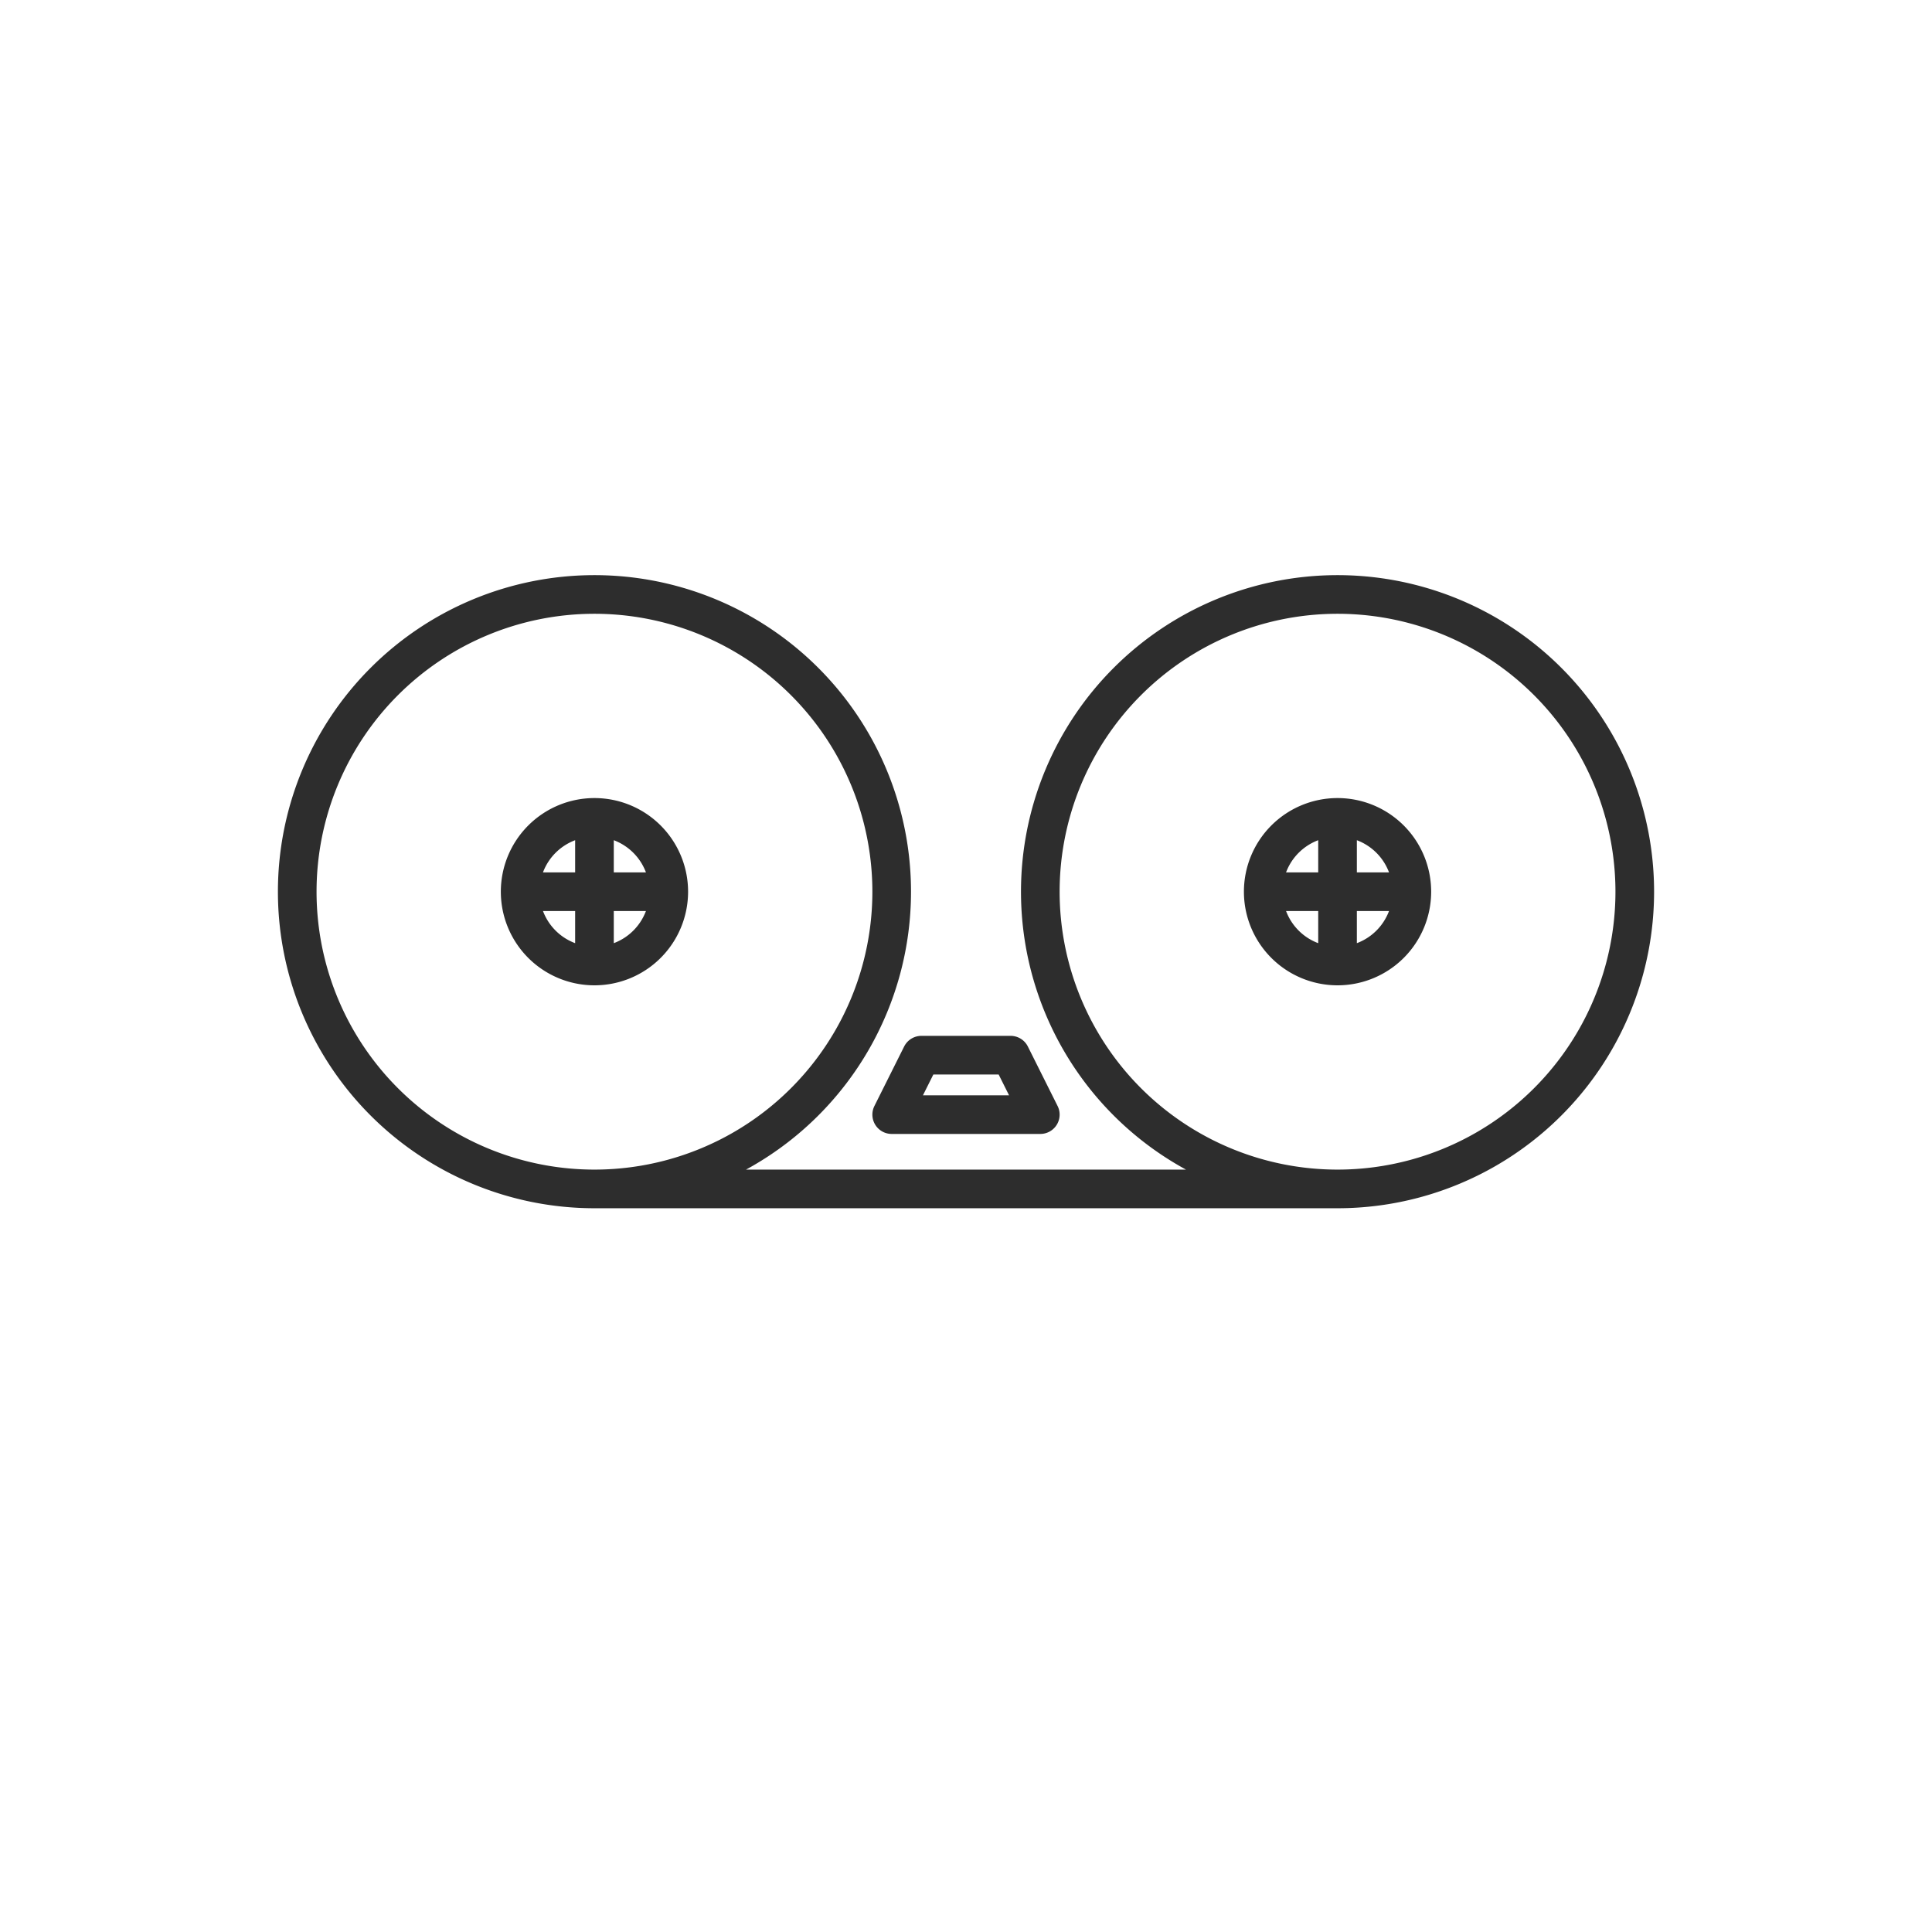 <?xml version="1.0" encoding="UTF-8" standalone="no"?>
<!-- Created with Inkscape (http://www.inkscape.org/) -->

<svg
   width="500"
   height="500"
   viewBox="0 0 130 130"
   version="1.1"
   id="svg1"
   inkscape:version="1.3.2 (091e20e, 2023-11-25)"
   sodipodi:docname="icons.svg"
   inkscape:export-filename="../com.nextbreakpoint.nextfractal.core.javafx/src/main/resources/movie.svg"
   inkscape:export-xdpi="96"
   inkscape:export-ydpi="96"
   xmlns:inkscape="http://www.inkscape.org/namespaces/inkscape"
   xmlns:sodipodi="http://sodipodi.sourceforge.net/DTD/sodipodi-0.dtd"
   xmlns="http://www.w3.org/2000/svg"
   xmlns:svg="http://www.w3.org/2000/svg">
  <sodipodi:namedview
     id="namedview1"
     pagecolor="#ffffff"
     bordercolor="#999999"
     borderopacity="1"
     inkscape:showpageshadow="2"
     inkscape:pageopacity="0"
     inkscape:pagecheckerboard="0"
     inkscape:deskcolor="#d1d1d1"
     inkscape:document-units="mm"
     inkscape:zoom="0.35598828"
     inkscape:cx="648.89778"
     inkscape:cy="-11.236325"
     inkscape:window-width="1752"
     inkscape:window-height="1067"
     inkscape:window-x="40"
     inkscape:window-y="25"
     inkscape:window-maximized="0"
     inkscape:current-layer="g1"
     showgrid="true">
    <inkscape:grid
       id="grid14"
       units="mm"
       originx="0"
       originy="0"
       spacingx="1"
       spacingy="1"
       empcolor="#0099e5"
       empopacity="0.302"
       color="#0099e5"
       opacity="0.149"
       empspacing="5"
       dotted="false"
       gridanglex="30"
       gridanglez="30"
       visible="true" />
  </sodipodi:namedview>
  <defs
     id="defs1">
    <inkscape:perspective
       sodipodi:type="inkscape:persp3d"
       inkscape:vp_x="152.54895 : 105.48414 : 1"
       inkscape:vp_y="0 : 982.67714 : 0"
       inkscape:vp_z="130 : 65 : 1"
       inkscape:persp3d-origin="65 : 43.333333 : 1"
       id="perspective2" />
  </defs>
  <g
     inkscape:groupmode="layer"
     id="layer2"
     inkscape:label="center"
     style="display:none"
     sodipodi:insensitive="true">
    <path
       id="path15"
       style="display:inline;fill:none;fill-opacity:1;stroke:#2d2d2d;stroke-width:2.6;stroke-linejoin:round;stroke-dasharray:none;stroke-opacity:1;paint-order:markers fill stroke"
       d="M 96.818,15 H 115 V 33.182 M 96.818,115 H 115 v -18.182 0 m -100,0 V 115 H 33.182 M 15,33.182 C 15,15 15,15 15,15 h 18.182 v 0 M 25,25 h 80 v 80 H 25 Z" />
  </g>
  <g
     inkscape:groupmode="layer"
     id="g209"
     inkscape:label="magnifier"
     style="display:none"
     sodipodi:insensitive="true">
    <path
       id="path10-9"
       style="display:inline;fill:none;stroke:#2d2d2d;stroke-width:2.6;stroke-linejoin:round;stroke-dasharray:none;paint-order:markers fill stroke"
       d="m 73.157,77.833 c 1.309,-0.635 2.786,-3.369 3.985,-2.642 7.998,9.461 15.996,18.922 23.993,28.383 -1.309,0.635 -2.786,3.369 -3.985,2.642 C 89.153,96.755 81.155,87.294 73.157,77.833 Z M 72.026,34.027 C 86.761,49.663 72.199,78.235 50.972,75.337 29.557,74.759 19.762,44.202 36.81,31.157 46.829,22.195 63.57,23.559 72.026,34.027 Z m -1.849,45.847 c 3.025,-2.586 6.05,-5.171 9.075,-7.757 8.208,9.71 16.417,19.42 24.625,29.13 -3.025,2.586 -6.05,5.171 -9.075,7.757 C 86.593,99.294 78.385,89.584 70.177,79.874 Z m -0.639,-5.254 c 1.553,-1.328 3.107,-2.655 4.66,-3.983 0.541,1.32 3.673,2.85 2.25,4.01 -1.333,1.139 -2.666,2.278 -3.998,3.418 -0.971,-1.148 -1.941,-2.296 -2.912,-3.444 z m 5.66,-43.305 C 92.39,49.557 75.401,82.891 50.635,79.511 25.652,78.836 14.224,43.185 34.113,27.967 45.788,17.512 65.35,19.106 75.198,31.316 Z"
       inkscape:label="path1" />
  </g>
  <g
     inkscape:groupmode="layer"
     id="layer3"
     inkscape:label="move"
     style="display:none"
     sodipodi:insensitive="true">
    <path
       id="path219-4-1-4"
       style="display:inline;fill:none;fill-opacity:1;stroke:#2d2d2d;stroke-width:2.6;stroke-linejoin:round;stroke-dasharray:none;stroke-opacity:1;paint-order:markers fill stroke"
       d="M 74.973,90.221 54.973,90.277 65,100 Z M 54.879,39.625 74.877,39.875 65,30 Z M 39.751,75 V 55 L 30,65 Z M 90.249,55 V 75 L 100,65 Z"
       inkscape:label="path1" />
  </g>
  <g
     inkscape:groupmode="layer"
     id="g24"
     inkscape:label="rotate"
     style="display:none"
     sodipodi:insensitive="true">
    <path
       id="path219-4-1"
       style="display:inline;fill:none;fill-opacity:1;stroke:#2d2d2d;stroke-width:2.6;stroke-linejoin:round;stroke-dasharray:none;stroke-opacity:1;paint-order:markers fill stroke"
       d="m 103.518,54.219 -19.344,5.079 12.148,6.892 z m -69.111,9.107 -8.121,11.578 19.699,-3.458 z m 59.423,9.971 A 30,30 0 0 1 65,95 30,30 0 0 1 36.135,73.175 m 0.035,-16.472 A 30,30 0 0 1 65,35 30,30 0 0 1 93.846,56.759"
       inkscape:label="path1" />
  </g>
  <g
     inkscape:groupmode="layer"
     id="g25"
     inkscape:label="pin"
     style="display:none"
     sodipodi:insensitive="true">
    <path
       id="path61"
       style="fill:none;fill-opacity:1;stroke:#2d2d2d;stroke-width:2.6;stroke-linejoin:round;stroke-dasharray:none;stroke-opacity:1;paint-order:markers fill stroke"
       d="M 72.684,65.848 59.678,59.069 72.264,29.33 90,38.574 Z M 50.267,60.717 76.871,74.582 72.684,65.848 59.678,59.069 Z m -1.474,35.103 13.003,-29.095 3.547,1.849 z"
       inkscape:label="path1" />
  </g>
  <g
     inkscape:groupmode="layer"
     id="g63"
     inkscape:label="julia"
     style="display:none"
     sodipodi:insensitive="true">
    <path
       id="rect9"
       style="fill:none;stroke:#2d2d2d;stroke-width:2.6;stroke-linecap:round;stroke-linejoin:round;paint-order:markers fill stroke"
       d="M 30,30 H 60 V 50 H 30 Z m -5,-5 h 80 v 80 H 25 Z m 39.999,15.147 h 15 v -5 l 5,5 -5,5 V 40.147 Z"
       inkscape:label="path1" />
  </g>
  <g
     inkscape:groupmode="layer"
     id="g2"
     inkscape:label="mandelbrot"
     style="display:none"
     sodipodi:insensitive="true">
    <path
       id="rect7"
       style="fill:none;stroke:#2d2d2d;stroke-width:2.6;stroke-linecap:round;stroke-linejoin:round;paint-order:markers fill stroke"
       d="M 30,30 H 60 V 50 H 30 Z M 84.999,40.147 70,40.037 69.963,45.037 65,40 70.037,35.037 70,40.037 Z M 25,25 h 80 v 80 H 25 Z"
       inkscape:label="path1" />
  </g>
  <g
     inkscape:groupmode="layer"
     id="g75"
     inkscape:label="orbit"
     style="display:none"
     sodipodi:insensitive="true">
    <path
       style="fill:none;fill-opacity:1;stroke:#2d2d2d;stroke-width:2.6;stroke-linejoin:round;stroke-dasharray:none;stroke-opacity:1;paint-order:markers fill stroke"
       d="M 26.956,91.614 51.815,29.905 102.639,48.397 85.417,92.507 47.303,82.864 53.709,40.924 91.62,50.291 83.321,81.212 55.361,76.942 59.631,48.982 83.562,56.213 77.398,73.154 63.418,71.019 l 2.135,-13.98 9.951,5.096 -2.109,5.573 -3.744,-1.271 0.696,-2.875 v 0"
       id="path81"
       inkscape:label="path1"
       sodipodi:nodetypes="ccccccccccccccccccc" />
  </g>
  <g
     inkscape:groupmode="layer"
     id="g85"
     inkscape:label="capture"
     style="display:none"
     sodipodi:insensitive="true">
    <path
       id="path94"
       style="fill:none;fill-opacity:1;stroke:#2d2d2d;stroke-width:2.6;stroke-linejoin:round;stroke-dasharray:none;stroke-opacity:1;paint-order:markers fill stroke"
       d="m 65,64.898 v 14.413 -28.615 z m 0,0 -14.315,0.102 h 28.62 z m 40.734,0.102 A 40.734,40.734 0 0 1 65,105.734 40.734,40.734 0 0 1 24.266,65 40.734,40.734 0 0 1 65,24.266 40.734,40.734 0 0 1 105.734,65 Z m 7.406,0 A 48.14,48.14 0 0 1 65,113.14 48.14,48.14 0 0 1 16.86,65 48.14,48.14 0 0 1 65,16.86 48.14,48.14 0 0 1 113.14,65 Z"
       inkscape:label="path1" />
  </g>
  <g
     inkscape:groupmode="layer"
     id="g95"
     inkscape:label="chronometer"
     style="display:none"
     sodipodi:insensitive="true">
    <path
       id="path349"
       style="fill:none;fill-opacity:1;stroke:#2d2d2d;stroke-width:2.6;stroke-linecap:round;stroke-linejoin:round;stroke-dasharray:none;stroke-opacity:1;paint-order:markers fill stroke"
       d="M 65,65 40,90 m 68.766,-66.711 -4.605,5.272 M 105,20 l -3.947,4.519 m 0.182,-7.808 -4.605,5.272 m 1.521,1.524 4.31,3.765 m -7.131,-0.535 2.821,-3.23 -5.387,-4.706 4.702,-5.383 15.084,13.177 -4.702,5.383 -5.387,-4.706 -2.821,3.23 z M 70,5 V 12 M 65,5 V 11 M 60,5 V 12 m 2.149,0.147 h 5.723 m -5.723,4.288 2e-6,-4.288 H 54.995 V 5 h 20.029 v 7.147 h -7.153 l 10e-7,4.288 z M 64.783,63.012 89.853,62.293 65.217,66.988 Z M 63,65 65,30 67,65 h -4 m 42.749,0.035 A 40.739,40.704 0 0 1 65.01,105.74 40.739,40.704 0 0 1 24.271,65.035 40.739,40.704 0 0 1 65.01,24.331 40.739,40.704 0 0 1 105.749,65.035 Z m 7.407,0 A 48.146,48.105 0 0 1 65.01,113.14 48.146,48.105 0 0 1 16.864,65.035 48.146,48.105 0 0 1 65.01,16.93 48.146,48.105 0 0 1 113.156,65.035 Z"
       inkscape:label="path1" />
  </g>
  <g
     inkscape:groupmode="layer"
     id="g106"
     inkscape:label="reload"
     style="display:none"
     sodipodi:insensitive="true">
    <path
       id="path188"
       style="display:inline;fill:none;fill-opacity:1;stroke:#2d2d2d;stroke-width:2.6;stroke-linejoin:round;stroke-dasharray:none;stroke-opacity:1;paint-order:markers fill stroke"
       d="m 119.128,34.405 -26.579,10.152 19.285,7.949 z m -5.971,30.595 v 0 A 48.145,48.149 0 0 1 65.012,113.149 48.145,48.149 0 0 1 16.866,65 48.145,48.149 0 0 1 65.012,16.851 48.145,48.149 0 0 1 105.839,39.481"
       inkscape:label="path1" />
  </g>
  <g
     inkscape:groupmode="layer"
     id="g122"
     inkscape:label="remove"
     style="display:none"
     transform="matrix(1,0,0,0.995,-0.005,0.353)"
     sodipodi:insensitive="true">
    <path
       id="rect233"
       style="display:inline;fill:none;stroke:#2d2d2d;stroke-width:2.607;stroke-linejoin:round;stroke-dasharray:none;paint-order:markers fill stroke"
       inkscape:label="path1"
       d="M 44.257,59.926 H 85.743 V 70.027 H 44.257 Z m 68.902,5.074 A 48.159,48.422 0 0 1 65,113.422 48.159,48.422 0 0 1 16.841,65 48.159,48.422 0 0 1 65,16.578 48.159,48.422 0 0 1 113.159,65 Z" />
  </g>
  <g
     inkscape:groupmode="layer"
     id="g236"
     inkscape:label="add"
     style="display:none"
     sodipodi:insensitive="true">
    <path
       id="path236"
       style="fill:none;fill-opacity:1;stroke:#2d2d2d;stroke-width:2.6;stroke-linecap:round;stroke-linejoin:round;stroke-dasharray:none;stroke-opacity:1;paint-order:markers fill stroke"
       d="M 40,60 H 60 V 40 H 70 V 60 H 90 V 70 H 70 V 90 H 60 V 70 H 40 V 60 m 73.162,5 A 48.162,48.159 0 0 1 65,113.159 48.162,48.159 0 0 1 16.838,65 48.162,48.159 0 0 1 65,16.841 48.162,48.159 0 0 1 113.162,65 Z"
       inkscape:label="path1" />
  </g>
  <g
     inkscape:groupmode="layer"
     id="g127"
     inkscape:label="close"
     style="display:none"
     sodipodi:insensitive="true">
    <path
       id="path234"
       style="fill:none;fill-opacity:1;stroke:#2d2d2d;stroke-width:2.6;stroke-linecap:round;stroke-linejoin:round;stroke-dasharray:none;stroke-opacity:1;paint-order:markers fill stroke"
       d="M 50.858,43.787 65,57.929 79.142,43.787 86.213,50.858 72.071,65 86.213,79.142 79.142,86.213 65,72.071 50.858,86.213 43.787,79.142 57.929,65 43.787,50.858 50.858,43.787 M 113.162,65 A 48.162,48.159 0 0 1 65,113.159 48.162,48.159 0 0 1 16.838,65 48.162,48.159 0 0 1 65,16.841 48.162,48.159 0 0 1 113.162,65 Z"
       inkscape:label="path1" />
  </g>
  <g
     inkscape:groupmode="layer"
     id="g132"
     inkscape:label="import"
     style="display:none"
     sodipodi:insensitive="true">
    <path
       id="path241"
       style="display:inline;fill:none;fill-opacity:1;stroke:#2d2d2d;stroke-width:2.6;stroke-linecap:round;stroke-linejoin:round;stroke-dasharray:none;stroke-opacity:1;paint-order:markers fill stroke"
       d="M 60,55 H 70 V 30 H 80 L 65,10 50,30 H 60 Z m 55,5 V 100 M 15,60 v 40 0 M 115,100 v 0 A 50,17.5 0 0 1 65,117.5 50,17.5 0 0 1 15,100 M 70.001,42.588 A 50,17.5 0 0 1 115,60 v 0 A 50,17.5 0 0 1 65,77.5 50,17.5 0 0 1 15,60 50,17.5 0 0 1 59.996,42.588"
       inkscape:label="path1" />
  </g>
  <g
     inkscape:groupmode="layer"
     id="g137"
     inkscape:label="export"
     style="display:none"
     sodipodi:insensitive="true">
    <path
       id="path241-7"
       style="display:inline;fill:none;fill-opacity:1;stroke:#2d2d2d;stroke-width:2.6;stroke-linecap:round;stroke-linejoin:round;stroke-dasharray:none;stroke-opacity:1;paint-order:markers fill stroke"
       d="M 70,10 60,10 60,35 50,35 64.999,55 80,35 70,35 Z M 115,60 V 100 M 15,60 v 40 0 M 115,100 v 0 A 50,17.5 0 0 1 65,117.5 50,17.5 0 0 1 15,100 M 74.153,42.796 A 50,17.5 0 0 1 115,60 v 0 A 50,17.5 0 0 1 65,77.5 50,17.5 0 0 1 15,60 50,17.5 0 0 1 55.853,42.795"
       inkscape:label="path1" />
  </g>
  <g
     inkscape:groupmode="layer"
     id="g147"
     inkscape:label="store"
     style="display:none"
     sodipodi:insensitive="true">
    <path
       id="path241-7-3"
       style="display:inline;fill:none;fill-opacity:1;stroke:#2d2d2d;stroke-width:2.6;stroke-linecap:round;stroke-linejoin:round;stroke-dasharray:none;stroke-opacity:1;paint-order:markers fill stroke"
       d="m 70.001,10 -10,-1.16e-4 -2.87e-4,25 L 50,35 65,55 80,35 70,35 Z M 85,50 h 30 V 80 H 85 Z M 68.75,50 80,50 V 80 H 50 v -30 0 h 11.25 m -46.25,0 h 30 v 30 h -30 z M 85,85 h 30 v 30 H 85 Z m -35,0 h 30 v 30 H 50 Z m -35,0 h 30 v 30 H 15 Z M 85,15 h 30 V 45 H 85 Z M 70,15 H 80 v 20 m 0,0 V 45 H 72.5 M 57.499,45 H 50 l 10e-7,-9.999 m 0,0 v -5.08e-4 m 0,0 L 50,15 v 0 h 10 M 15,15 H 45 V 45 H 15 Z"
       inkscape:label="path1"
       sodipodi:insensitive="true" />
  </g>
  <g
     inkscape:groupmode="layer"
     id="g152"
     inkscape:label="browse"
     style="display:none"
     sodipodi:insensitive="true">
    <path
       id="path281"
       style="display:inline;fill:none;fill-opacity:1;stroke:#2d2d2d;stroke-width:2.6;stroke-linecap:round;stroke-linejoin:round;stroke-dasharray:none;stroke-opacity:1;paint-order:markers fill stroke"
       d="m 85,50 h 30 v 30 H 85 Z m -70,0 h 30 v 30 h -30 z m 70,35 h 30 V 115 H 85 Z m -35,0 H 80 V 115 H 50 Z m -35,0 H 45 V 115 H 15 Z M 85,15 h 30 V 45 H 85 Z M 50,50 H 80 V 80 H 50 Z M 50,15 H 80 V 45 H 50 Z m -35,-8.5e-5 h 30 v 30 H 15 Z"
       inkscape:label="path1" />
  </g>
  <g
     inkscape:groupmode="layer"
     id="g157"
     inkscape:label="redraw"
     style="display:none"
     sodipodi:insensitive="true">
    <path
       id="rect307-4"
       style="display:inline;fill:none;stroke:#2d2d2d;stroke-width:2.6;stroke-linecap:round;stroke-linejoin:round;paint-order:markers fill stroke"
       d="m 43.941,60.271 h 4.034 v 9.738 h -4.034 z m 8.076,-0.017 h 4.009 v 9.772 H 52.017 Z M 60,60 l 1.38e-4,9.808 M 60,70 H 70 V 80 L 90,65 70,50 V 60 H 60 m 53.162,5 A 48.162,48.159 0 0 1 65,113.159 48.162,48.159 0 0 1 16.838,65 48.162,48.159 0 0 1 65,16.841 48.162,48.159 0 0 1 113.162,65 Z"
       inkscape:label="path1" />
  </g>
  <g
     inkscape:groupmode="layer"
     id="g162"
     inkscape:label="edit"
     style="display:none"
     sodipodi:insensitive="true">
    <path
       id="path313"
       style="fill:none;fill-opacity:1;stroke:#2d2d2d;stroke-width:2.6;stroke-linecap:round;stroke-linejoin:round;stroke-dasharray:none;stroke-opacity:1;paint-order:markers fill stroke"
       d="M 90,20 V 40 H 110 Z M 27.412,11.962 66.31,60.092 M 24.266,14.505 63.164,62.634 m -3.146,2.543 15.543,9.577 -6.104,-17.206 -9.439,7.629 v 0 M 21.119,17.048 30.558,9.419 69.456,57.549 60.017,65.177 21.119,17.048 v 0 M 45,27 v -7 0 H 90.001 M 110,39.999 V 110 H 45 V 46.939"
       inkscape:label="path1" />
  </g>
  <g
     inkscape:groupmode="layer"
     id="g167"
     inkscape:label="clock"
     style="display:none"
     sodipodi:insensitive="true">
    <path
       id="path338"
       style="fill:none;fill-opacity:1;stroke:#2d2d2d;stroke-width:2.6;stroke-linecap:round;stroke-linejoin:round;stroke-dasharray:none;stroke-opacity:1;paint-order:markers fill stroke"
       d="M 70,5 V 12 M 65,5 V 12 M 60,5 V 12 M 64.783,63.012 89.853,62.293 65.217,66.988 Z M 63,65 65,30 67,65 H 63 M 62.155,12.112 h 5.723 m -5.723,4.288 V 12.112 H 55.001 V 4.965 H 75.03 V 12.112 h -7.153 v 4.288 z m 43.6,48.6 A 40.739,40.704 0 0 1 65.016,105.704 40.739,40.704 0 0 1 24.277,65 40.739,40.704 0 0 1 65.016,24.296 40.739,40.704 0 0 1 105.755,65 Z m 7.407,0 A 48.146,48.105 0 0 1 65.016,113.105 48.146,48.105 0 0 1 16.869,65 48.146,48.105 0 0 1 65.016,16.895 a 48.146,48.105 0 0 1 48.146,48.105 z"
       inkscape:label="path1" />
  </g>
  <g
     inkscape:groupmode="layer"
     id="g172"
     inkscape:label="render"
     style="display:none"
     sodipodi:insensitive="true">
    <path
       id="path241-7-6"
       style="display:inline;fill:none;fill-opacity:1;stroke:#2d2d2d;stroke-width:2.6;stroke-linecap:round;stroke-linejoin:round;stroke-dasharray:none;stroke-opacity:1;paint-order:markers fill stroke"
       d="m 27.26,35.602 -4.646,8.855 22.138,11.615 -4.646,8.855 24.679,-3.991 -10.742,-22.575 -4.646,8.855 z M 90,20 v 20 h 20 z M 45,44 l 4e-6,-24 v 0 H 90.001 M 110,40 V 110 H 45 V 65"
       inkscape:label="path1" />
  </g>
  <g
     inkscape:groupmode="layer"
     id="g177"
     inkscape:label="tasks"
     style="display:none"
     sodipodi:insensitive="true">
    <path
       id="rect368"
       style="fill:none;stroke:#2d2d2d;stroke-width:2.668;stroke-linecap:round;stroke-linejoin:round;paint-order:markers fill stroke"
       d="m 79.043,20.935 10.688,6.487 -0.788,1.295 -10.688,-6.487 z M 93.731,32.724 95.726,36.994 100,35 l 7.826,4.75 -8.151,13.403 -7.826,-4.75 -0.198,-4.708 -4.713,0.198 6.792,-11.169 M 65.696,31 86.938,43.893 93.731,32.724 72.488,19.831 45.572,18.786 c 0,0 12.699,4.112 15.893,6.588 3.193,2.475 4.232,5.627 4.232,5.627 m -35.164,70.408 10.062,6.107 40.754,-67.015 -10.062,-6.107 z"
       inkscape:label="path1" />
  </g>
  <g
     inkscape:groupmode="layer"
     id="g182"
     inkscape:label="errors"
     style="display:none"
     sodipodi:insensitive="true">
    <path
       id="rect369"
       style="fill:none;stroke:#2d2d2d;stroke-width:2.842;stroke-linecap:round;stroke-linejoin:round;paint-order:markers fill stroke"
       d="m 60.662,45.661 c -0.159,-0.015 -0.705,-5.844 4.338,-5.928 5.043,-0.084 4.338,5.928 4.338,5.928 l -2.169,40.763 c 0,0 0,2.796 -2.169,2.843 -2.169,0.047 -2.169,-2.843 -2.169,-2.843 z M 10.771,108.458 H 119.229 L 65,16.841 Z M 69.003,97.1 a 4.003,4.066 0 0 1 -4.003,4.066 4.003,4.066 0 0 1 -4.003,-4.066 4.003,4.066 0 0 1 4.003,-4.066 4.003,4.066 0 0 1 4.003,4.066 z"
       inkscape:label="path1" />
  </g>
  <g
     inkscape:groupmode="layer"
     id="g369"
     inkscape:label="pause"
     style="display:none"
     sodipodi:insensitive="true">
    <path
       id="rect376"
       style="fill:none;stroke:#2d2d2d;stroke-width:2.6;stroke-linecap:round;stroke-linejoin:round;paint-order:markers fill stroke"
       d="M 70,45 H 80 V 85 H 70 Z M 50,45 H 60 V 85 H 50 Z m 63.162,20 A 48.162,48.159 0 0 1 65,113.159 48.162,48.159 0 0 1 16.838,65 48.162,48.159 0 0 1 65,16.841 48.162,48.159 0 0 1 113.162,65 Z"
       inkscape:label="path1" />
  </g>
  <g
     inkscape:groupmode="layer"
     id="g374"
     inkscape:label="play"
     style="display:none"
     sodipodi:insensitive="true">
    <path
       id="path376"
       style="fill:none;fill-opacity:1;stroke:#2d2d2d;stroke-width:2.6;stroke-linecap:round;stroke-linejoin:round;stroke-dasharray:none;stroke-opacity:1;paint-order:markers fill stroke"
       d="M 55,45 V 85 L 80,65 Z m 58.162,20 A 48.162,48.159 0 0 1 65,113.159 48.162,48.159 0 0 1 16.838,65 48.162,48.159 0 0 1 65,16.841 48.162,48.159 0 0 1 113.162,65 Z"
       inkscape:label="path1" />
  </g>
  <g
     inkscape:groupmode="layer"
     id="g375"
     inkscape:label="stop"
     style="display:none"
     sodipodi:insensitive="true">
    <path
       id="rect377"
       style="fill:none;stroke:#2d2d2d;stroke-width:2.6;stroke-linecap:round;stroke-linejoin:round;paint-order:markers fill stroke"
       d="M 45,45 H 85 V 85 H 45 Z m 68.162,20 A 48.162,48.159 0 0 1 65,113.159 48.162,48.159 0 0 1 16.838,65 48.162,48.159 0 0 1 65,16.841 48.162,48.159 0 0 1 113.162,65 Z"
       inkscape:label="path1" />
  </g>
  <g
     inkscape:groupmode="layer"
     id="g1"
     inkscape:label="movie"
     style="display:inline"
     sodipodi:insensitive="true">
    <path
       id="path16"
       style="fill:none;stroke:#2d2d2d;stroke-width:2.6;stroke-linecap:round;stroke-linejoin:round;paint-order:markers fill stroke"
       d="m 90,55 v 10 m -5,-5 h 10 m -60,0 h 10 m -5,-5 V 65 M 60,75 62,71 h 6 l 2,4 z M 40,80 H 90 M 45,60 a 5,5 0 0 1 -5,5 5,5 0 0 1 -5,-5 5,5 0 0 1 5,-5 5,5 0 0 1 5,5 z m 50,0 a 5,5 0 0 1 -5,5 5,5 0 0 1 -5,-5 5,5 0 0 1 5,-5 5,5 0 0 1 5,5 z m 15,0 A 20,20 0 0 1 90,80 20,20 0 0 1 70,60 20,20 0 0 1 90,40 20,20 0 0 1 110,60 Z M 60,60 A 20,20 0 0 1 40,80 20,20 0 0 1 20,60 20,20 0 0 1 40,40 20,20 0 0 1 60,60 Z"
       inkscape:label="path1" />
  </g>
</svg>
